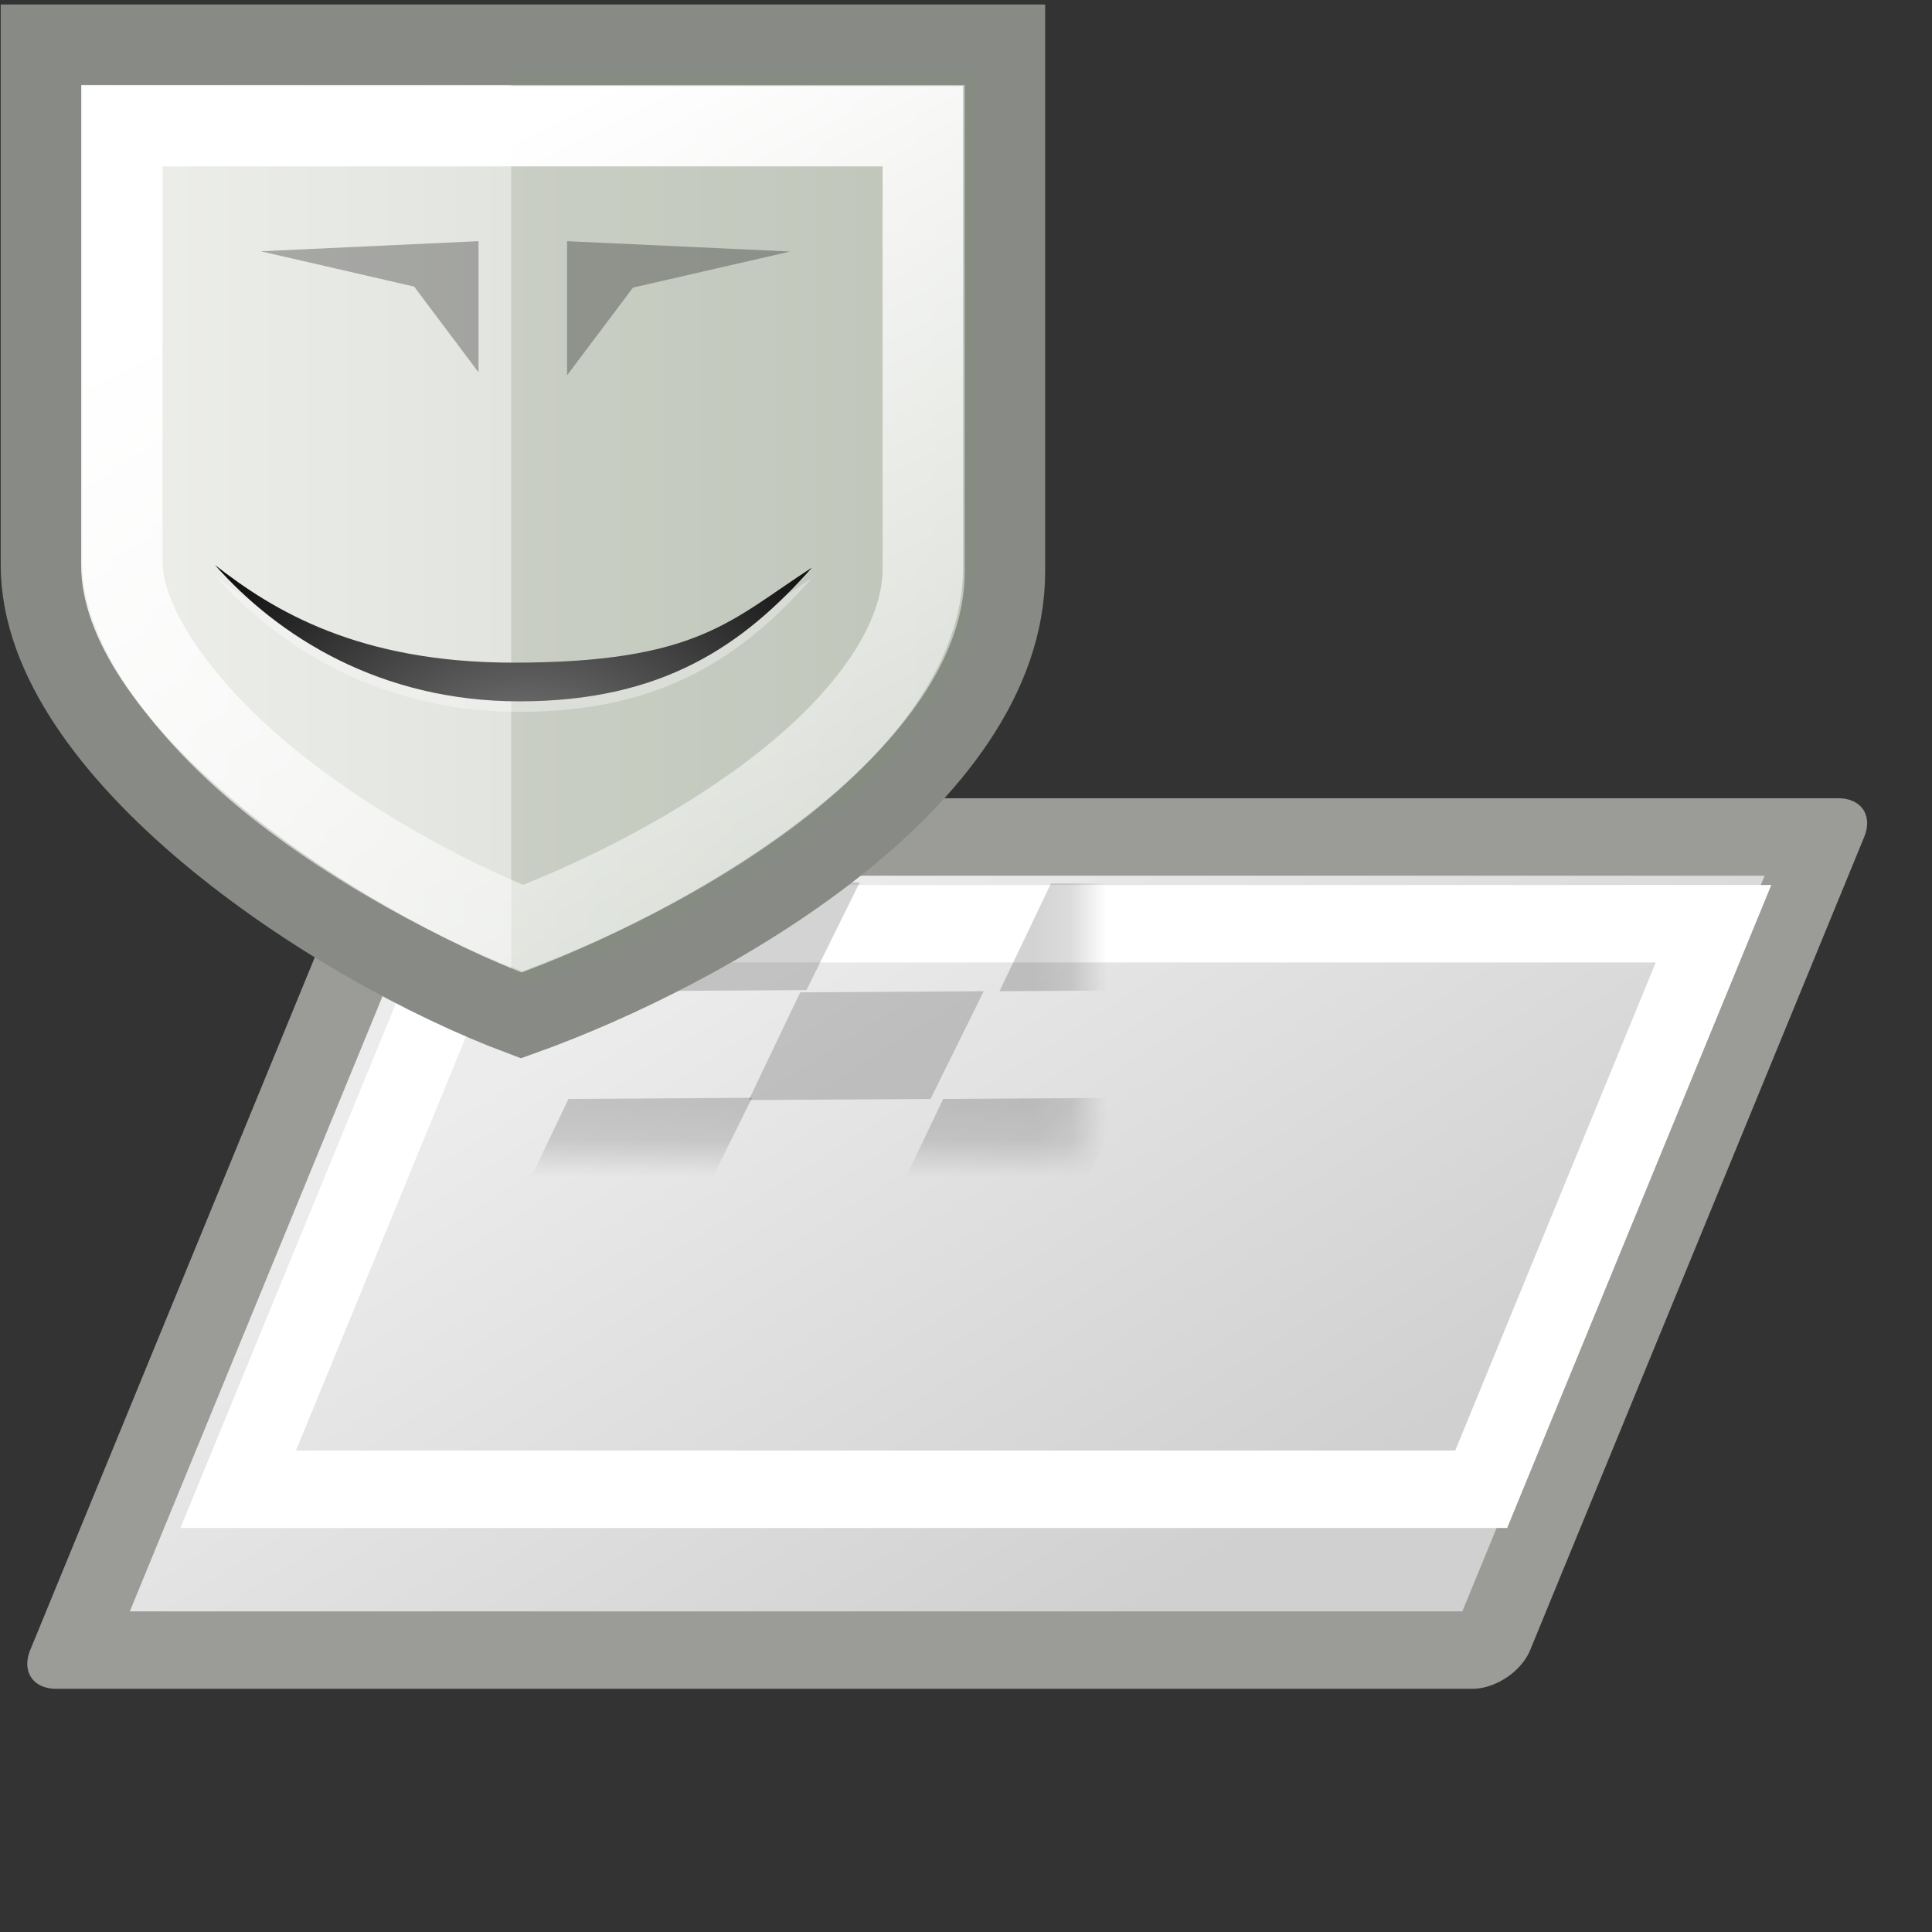 <svg xmlns="http://www.w3.org/2000/svg" xmlns:cc="http://web.resource.org/cc/" xmlns:s="http://inkscape.sourceforge.net/DTD/s odipodi-0.dtd" xmlns:svg="http://www.w3.org/2000/svg" xmlns:xlink="http://www.w3.org/1999/xlink" id="svg11300" width="24" height="24" version="1.0" s:docbase="/home/jimmac/src/cvs/gnome/gimp/themes/Default/images" s:docname="stock-channel-alpha-32.svg" s:version=".32"><rect width="100%" height="100%" fill="#333333" stroke="none"/><defs id="defs3"><linearGradient id="linearGradient4202"><stop id="stop4204" offset="0" stop-color="#fff" stop-opacity="1"/><stop id="stop4206" offset="1" stop-color="#fff" stop-opacity="0"/></linearGradient><linearGradient id="linearGradient4208" x1="7.419" x2="19.764" y1="9.114" y2="33.509" gradientUnits="userSpaceOnUse" xlink:href="#linearGradient4202"/><radialGradient id="aigrd2" cx="25.053" cy="39.593" r="15.757" fx="25.053" fy="39.593" gradientTransform="matrix(0.348,0,0,0.348,15.645,17.024)" gradientUnits="userSpaceOnUse"><stop id="stop8602" offset="0" stop-color="#777" stop-opacity="1"/><stop id="stop8604" offset="1" stop-color="#000"/></radialGradient><radialGradient id="radialGradient4196" cx="25.053" cy="39.593" r="15.757" fx="25.053" fy="39.593" gradientTransform="matrix(0.348,0,0,0.348,15.645,17.024)" gradientUnits="userSpaceOnUse" xlink:href="#aigrd2"/><linearGradient id="linearGradient3845"><stop id="stop3847" offset="0" stop-color="#f0f1ee" stop-opacity="1"/><stop id="stop3849" offset="1" stop-color="#d3d7cf" stop-opacity="1"/></linearGradient><linearGradient id="linearGradient4200" x1="3" x2="22.063" y1="14.594" y2="14.594" gradientUnits="userSpaceOnUse" xlink:href="#linearGradient3845"/><linearGradient id="linearGradient3813"><stop id="stop3815" offset="0" stop-color="#000" stop-opacity="1"/><stop id="stop3817" offset="1" stop-color="#fff" stop-opacity="1"/></linearGradient><linearGradient id="linearGradient4928"><stop id="stop4930" offset="0" stop-color="#fce94f" stop-opacity="1"/><stop id="stop4932" offset="1" stop-color="#fce94f" stop-opacity="0"/></linearGradient><linearGradient id="linearGradient4126"><stop id="stop4128" offset="0" stop-color="#000" stop-opacity="1"/><stop id="stop4130" offset="1" stop-color="#000" stop-opacity="0"/></linearGradient><radialGradient id="radialGradient3598" cx="23.857" cy="40" r="17.143" fx="23.857" fy="40" gradientTransform="matrix(0.391,0,0,0.216,1.168,4.16)" gradientUnits="userSpaceOnUse" xlink:href="#linearGradient4126"/><linearGradient id="linearGradient4134"><stop id="stop4136" offset="0" stop-color="#d6d7d5" stop-opacity="1"/><stop id="stop4148" offset=".25" stop-color="#d1d2d0" stop-opacity="1"/><stop id="stop4142" offset=".5" stop-color="#a5a6a3" stop-opacity="1"/><stop id="stop4138" offset="1" stop-color="#dddedc" stop-opacity="1"/></linearGradient><linearGradient id="linearGradient3596" x1="9.303" x2="38.826" y1="26.719" y2="26.719" gradientTransform="matrix(0.341,0,0,0.325,2.199,0.609)" gradientUnits="userSpaceOnUse" xlink:href="#linearGradient4134"/><linearGradient id="linearGradient3594" x1="24" x2="23.434" y1="17.246" y2="8.048" gradientTransform="matrix(0.308,0,0,0.206,3.161,9.872)" gradientUnits="userSpaceOnUse" xlink:href="#linearGradient3233"/><linearGradient id="linearGradient4176"><stop id="stop4178" offset="0" stop-color="#fff" stop-opacity="1"/><stop id="stop4180" offset="1" stop-color="#fff" stop-opacity="0"/></linearGradient><linearGradient id="linearGradient3592" x1="17.16" x2="37.969" y1="14.004" y2="56.576" gradientTransform="matrix(0.298,0,0,0.281,3.319,1.776)" gradientUnits="userSpaceOnUse" xlink:href="#linearGradient4176"/><linearGradient id="linearGradient3247"><stop id="stop3249" offset="0" stop-color="#fff" stop-opacity="1"/><stop id="stop3251" offset="1" stop-color="#fff" stop-opacity="0"/></linearGradient><linearGradient id="linearGradient3590" x1="34.244" x2="34.244" y1="17.695" y2="29.918" gradientTransform="matrix(0.324,0,0,0.319,2.387,1.398)" gradientUnits="userSpaceOnUse" xlink:href="#linearGradient3247"/><linearGradient id="linearGradient3233"><stop id="stop3235" offset="0" stop-color="#eeeeec" stop-opacity="1"/><stop id="stop3237" offset="1" stop-color="#a3a398" stop-opacity="1"/></linearGradient><linearGradient id="linearGradient3588" x1="23.434" x2="23.434" y1="15.759" y2="8.048" gradientTransform="matrix(0.313,0,0,0.254,2.972,2.319)" gradientUnits="userSpaceOnUse" xlink:href="#linearGradient3233"/><linearGradient id="linearGradient8089"><stop id="stop8091" offset="0" stop-color="#000" stop-opacity=".278"/><stop id="stop8093" offset="1" stop-color="#a8a8a8" stop-opacity="0"/></linearGradient><radialGradient id="radialGradient8095" cx="24.226" cy="30.48" r="13.354" fx="24.226" fy="30.48" gradientTransform="matrix(0.783,0,0,0.284,-8.45,-1.549)" gradientUnits="userSpaceOnUse" xlink:href="#linearGradient8089"/><linearGradient id="linearGradient6924"><stop id="stop6926" offset="0" stop-color="#fff" stop-opacity="1"/><stop id="stop6928" offset="1" stop-color="#fff" stop-opacity="0"/></linearGradient><linearGradient id="linearGradient3584" x1="16.071" x2="16.036" y1="19.5" y2="31.75" gradientTransform="matrix(0.324,0,0,0.319,2.845,1.796)" gradientUnits="userSpaceOnUse" xlink:href="#linearGradient6924"/><linearGradient id="linearGradient5148"><stop id="stop5150" offset="0" stop-color="#d0d0d0" stop-opacity="1"/><stop id="stop5152" offset="1" stop-color="#ececec" stop-opacity="1"/></linearGradient><linearGradient id="linearGradient11520"><stop id="stop11522" offset="0" stop-color="#fff" stop-opacity="1"/><stop id="stop11524" offset="1" stop-color="#dcdcdc" stop-opacity="1"/></linearGradient><linearGradient id="linearGradient11508"><stop id="stop11510" offset="0" stop-color="#000" stop-opacity="1"/><stop id="stop11512" offset="1" stop-color="#000" stop-opacity="0"/></linearGradient><linearGradient id="linearGradient11494"><stop id="stop11496" offset="0" stop-color="#ef2929" stop-opacity="1"/><stop id="stop11498" offset="1" stop-color="#ef2929" stop-opacity="0"/></linearGradient><linearGradient id="linearGradient11415"><stop id="stop11417" offset="0" stop-color="#204a87" stop-opacity="0"/><stop id="stop11423" offset=".5" stop-color="#204a87" stop-opacity="1"/><stop id="stop11419" offset="1" stop-color="#204a87" stop-opacity="0"/></linearGradient><linearGradient id="linearGradient11399"><stop id="stop11401" offset="0" stop-color="#000" stop-opacity="1"/><stop id="stop11403" offset="1" stop-color="#000" stop-opacity="0"/></linearGradient><linearGradient id="linearGradient11425" x1="15.828" x2="43.616" y1="3.774" y2="34.462" gradientTransform="translate(-60.286,-0.286)" gradientUnits="userSpaceOnUse" xlink:href="#linearGradient11415"/><linearGradient id="linearGradient11427" x1="9.696" x2="35.68" y1="9.346" y2="39.034" gradientTransform="translate(-60.571,0)" gradientUnits="userSpaceOnUse" xlink:href="#linearGradient11415"/><linearGradient id="linearGradient11439" x1="13.267" x2="26.759" y1="19.774" y2="33.462" gradientTransform="translate(-60.857,0.429)" gradientUnits="userSpaceOnUse" xlink:href="#linearGradient11415"/><radialGradient id="radialGradient11441" cx="12.071" cy="39.143" r="8.5" fx="12.071" fy="39.143" gradientTransform="matrix(1,0,0,0.487,0,20.065)" gradientUnits="userSpaceOnUse" xlink:href="#linearGradient11399"/><radialGradient id="radialGradient11500" cx="27.577" cy="15.048" r="3.834" fx="27.577" fy="15.048" gradientTransform="matrix(1.243,0,0,1.243,-6.714,-3.743)" gradientUnits="userSpaceOnUse" xlink:href="#linearGradient11494"/><radialGradient id="radialGradient11504" cx="27.577" cy="16.049" r="3.834" fx="27.577" fy="16.049" gradientTransform="matrix(1.243,0,0,1.243,-6.714,-3.743)" gradientUnits="userSpaceOnUse" xlink:href="#linearGradient11494"/><radialGradient id="radialGradient11514" cx="30.204" cy="44.565" r="6.566" fx="30.204" fy="44.565" gradientTransform="matrix(1,0,0,0.338,0,29.482)" gradientUnits="userSpaceOnUse" xlink:href="#linearGradient11508"/><radialGradient id="radialGradient11526" cx="24.446" cy="35.878" r="20.531" fx="24.446" fy="35.878" gradientTransform="matrix(1.995,0,0,1.995,-24.325,-35.701)" gradientUnits="userSpaceOnUse" xlink:href="#linearGradient11520"/><radialGradient id="radialGradient11532" cx="30.204" cy="44.565" r="6.566" fx="30.204" fy="44.565" gradientTransform="matrix(1,0,0,0.338,0,29.482)" gradientUnits="userSpaceOnUse" xlink:href="#linearGradient11508"/><radialGradient id="radialGradient1348" cx="30.204" cy="44.565" r="6.566" fx="30.204" fy="44.565" gradientTransform="matrix(1,0,0,0.338,0,29.482)" gradientUnits="userSpaceOnUse" xlink:href="#linearGradient11508"/><radialGradient id="radialGradient1350" cx="24.446" cy="35.878" r="20.531" fx="24.446" fy="35.878" gradientTransform="matrix(1.995,0,0,1.995,-24.325,-35.701)" gradientUnits="userSpaceOnUse" xlink:href="#linearGradient11520"/><radialGradient id="radialGradient1352" cx="27.577" cy="16.049" r="3.834" fx="27.577" fy="16.049" gradientTransform="matrix(1.243,0,0,1.243,-6.714,-3.743)" gradientUnits="userSpaceOnUse" xlink:href="#linearGradient11494"/><radialGradient id="radialGradient1354" cx="27.577" cy="15.048" r="3.834" fx="27.577" fy="15.048" gradientTransform="matrix(1.243,0,0,1.243,-6.714,-3.743)" gradientUnits="userSpaceOnUse" xlink:href="#linearGradient11494"/><radialGradient id="radialGradient1356" cx="30.204" cy="44.565" r="6.566" fx="30.204" fy="44.565" gradientTransform="matrix(1,0,0,0.338,0,29.482)" gradientUnits="userSpaceOnUse" xlink:href="#linearGradient11508"/><radialGradient id="radialGradient1366" cx="24.446" cy="35.878" r="20.531" fx="24.446" fy="35.878" gradientTransform="matrix(2.049,0,0,2.049,-25.65,-37.311)" gradientUnits="userSpaceOnUse" xlink:href="#linearGradient11520"/><linearGradient id="linearGradient5154" x1="83.032" x2="66.311" y1="40.924" y2="22.766" gradientTransform="matrix(0.505,0,0,0.513,-19.851,0.948)" gradientUnits="userSpaceOnUse" xlink:href="#linearGradient5148"/><mask id="mask5183" maskUnits="userSpaceOnUse"><rect id="rect2923" width="42.375" height="30.105" x="19.764" y="14.779" fill="url(#linearGradient5186)" fill-opacity="1" fill-rule="evenodd" stroke="none" stroke-dasharray="none" stroke-dashoffset="0" stroke-linecap="butt" stroke-linejoin="miter" stroke-miterlimit="4" stroke-opacity="1" stroke-width="1" marker-end="none" marker-mid="none" marker-start="none" color="#000" display="inline" opacity="1" overflow="visible" transform="matrix(1,0,-0.407,0.913,0,0)" visibility="visible" style="marker:none"/></mask><linearGradient id="linearGradient5186" x1="3" x2="50" y1="27.25" y2="27.25" gradientTransform="matrix(0.902,0,0,1.095,17.059,0)" gradientUnits="userSpaceOnUse" xlink:href="#linearGradient3813"/></defs><s:namedview width="32" height="32" fill="#eeeeec" stroke="#ef2929" bordercolor="#666666" borderopacity=".255" pagecolor="#ffffff" showgrid="false"/><g id="layer1"><rect id="rect4273" width="17.593" height="10.92" x="9.316" y="11.24" fill="url(#linearGradient5154)" fill-opacity="1" fill-rule="evenodd" stroke="#9b9c98" stroke-dasharray="none" stroke-dashoffset="0" stroke-linecap="round" stroke-linejoin="round" stroke-miterlimit="10" stroke-opacity="1" stroke-width="1.04" marker-end="none" marker-mid="none" marker-start="none" color="#000" display="inline" opacity="1" overflow="visible" transform="matrix(1,0,-0.38,0.925,0,0)" visibility="visible" style="marker:none"/><rect id="rect5156" width="15.441" height="7.595" x="10.559" y="12.405" fill="none" fill-opacity="1" fill-rule="evenodd" stroke="#fff" stroke-dasharray="none" stroke-dashoffset="0" stroke-linecap="butt" stroke-linejoin="miter" stroke-miterlimit="10" stroke-opacity="1" stroke-width="1.04" marker-end="none" marker-mid="none" marker-start="none" color="#000" display="inline" opacity="1" overflow="visible" ry="0" transform="matrix(1,0,-0.38,0.925,0,0)" visibility="visible" style="marker:none"/><g id="g2903" mask="url(#mask5183)" transform="matrix(0.446,0,0,0.446,1.656,2.529)"><path stroke-width="1" style="marker:none" id="path1979" fill="#000" fill-opacity="1" fill-rule="evenodd" stroke="none" stroke-dasharray="none" stroke-dashoffset="0" stroke-linecap="butt" stroke-linejoin="miter" stroke-miterlimit="4" stroke-opacity="1" marker-end="none" marker-mid="none" marker-start="none" d="M 34.339,33.938 L 32.906,36.938 L 37.969,36.906 L 39.451,33.906 L 34.339,33.938 z" color="#000" display="inline" opacity=".175" overflow="visible" visibility="visible"/><path id="path2869" fill="#000" fill-opacity="1" fill-rule="evenodd" stroke="none" stroke-dasharray="none" stroke-dashoffset="0" stroke-linecap="butt" stroke-linejoin="miter" stroke-miterlimit="4" stroke-opacity="1" stroke-width="1" marker-end="none" marker-mid="none" marker-start="none" d="M 30.808,30.938 L 29.375,33.938 L 34.438,33.906 L 35.92,30.906 L 30.808,30.938 z" color="#000" display="inline" opacity=".175" overflow="visible" visibility="visible" style="marker:none"/><path stroke-width="1" style="marker:none" id="path2871" fill="#000" fill-opacity="1" fill-rule="evenodd" stroke="none" stroke-dasharray="none" stroke-dashoffset="0" stroke-linecap="butt" stroke-linejoin="miter" stroke-miterlimit="4" stroke-opacity="1" marker-end="none" marker-mid="none" marker-start="none" d="M 36.808,27.938 L 35.375,30.938 L 40.438,30.906 L 41.92,27.906 L 36.808,27.938 z" color="#000" display="inline" opacity=".175" overflow="visible" visibility="visible"/><path id="path2873" fill="#000" fill-opacity="1" fill-rule="evenodd" stroke="none" stroke-dasharray="none" stroke-dashoffset="0" stroke-linecap="butt" stroke-linejoin="miter" stroke-miterlimit="4" stroke-opacity="1" stroke-width="1" marker-end="none" marker-mid="none" marker-start="none" d="M 32.808,24.938 L 31.375,27.938 L 36.438,27.906 L 37.92,24.906 L 32.808,24.938 z" color="#000" display="inline" opacity=".175" overflow="visible" visibility="visible" style="marker:none"/><path stroke-width="1" style="marker:none" id="path2875" fill="#000" fill-opacity="1" fill-rule="evenodd" stroke="none" stroke-dasharray="none" stroke-dashoffset="0" stroke-linecap="butt" stroke-linejoin="miter" stroke-miterlimit="4" stroke-opacity="1" marker-end="none" marker-mid="none" marker-start="none" d="M 39.263,21.969 L 37.83,24.969 L 42.892,24.938 L 44.375,21.938 L 39.263,21.969 z" color="#000" display="inline" opacity=".175" overflow="visible" visibility="visible"/><path id="path2877" fill="#000" fill-opacity="1" fill-rule="evenodd" stroke="none" stroke-dasharray="none" stroke-dashoffset="0" stroke-linecap="butt" stroke-linejoin="miter" stroke-miterlimit="4" stroke-opacity="1" stroke-width="1" marker-end="none" marker-mid="none" marker-start="none" d="M 35.808,18.938 L 34.375,21.938 L 39.438,21.906 L 40.92,18.906 L 35.808,18.938 z" color="#000" display="inline" opacity=".175" overflow="visible" visibility="visible" style="marker:none"/><path id="path2879" fill="#000" fill-opacity="1" fill-rule="evenodd" stroke="none" stroke-dasharray="none" stroke-dashoffset="0" stroke-linecap="butt" stroke-linejoin="miter" stroke-miterlimit="4" stroke-opacity="1" stroke-width="1" marker-end="none" marker-mid="none" marker-start="none" d="M 24.089,33.938 L 22.656,36.938 L 27.719,36.906 L 29.201,33.906 L 24.089,33.938 z" color="#000" display="inline" opacity=".175" overflow="visible" visibility="visible" style="marker:none"/><path stroke-width="1" style="marker:none" id="path2881" fill="#000" fill-opacity="1" fill-rule="evenodd" stroke="none" stroke-dasharray="none" stroke-dashoffset="0" stroke-linecap="butt" stroke-linejoin="miter" stroke-miterlimit="4" stroke-opacity="1" marker-end="none" marker-mid="none" marker-start="none" d="M 20.558,30.938 L 19.125,33.938 L 24.188,33.906 L 25.67,30.906 L 20.558,30.938 z" color="#000" display="inline" opacity=".175" overflow="visible" visibility="visible"/><path id="path2883" fill="#000" fill-opacity="1" fill-rule="evenodd" stroke="none" stroke-dasharray="none" stroke-dashoffset="0" stroke-linecap="butt" stroke-linejoin="miter" stroke-miterlimit="4" stroke-opacity="1" stroke-width="1" marker-end="none" marker-mid="none" marker-start="none" d="M 26.558,27.938 L 25.125,30.938 L 30.188,30.906 L 31.67,27.906 L 26.558,27.938 z" color="#000" display="inline" opacity=".175" overflow="visible" visibility="visible" style="marker:none"/><path stroke-width="1" style="marker:none" id="path2885" fill="#000" fill-opacity="1" fill-rule="evenodd" stroke="none" stroke-dasharray="none" stroke-dashoffset="0" stroke-linecap="butt" stroke-linejoin="miter" stroke-miterlimit="4" stroke-opacity="1" marker-end="none" marker-mid="none" marker-start="none" d="M 22.558,24.938 L 21.125,27.938 L 26.188,27.906 L 27.67,24.906 L 22.558,24.938 z" color="#000" display="inline" opacity=".175" overflow="visible" visibility="visible"/><path id="path2887" fill="#000" fill-opacity="1" fill-rule="evenodd" stroke="none" stroke-dasharray="none" stroke-dashoffset="0" stroke-linecap="butt" stroke-linejoin="miter" stroke-miterlimit="4" stroke-opacity="1" stroke-width="1" marker-end="none" marker-mid="none" marker-start="none" d="M 29.013,21.969 L 27.58,24.969 L 32.642,24.938 L 34.125,21.938 L 29.013,21.969 z" color="#000" display="inline" opacity=".175" overflow="visible" visibility="visible" style="marker:none"/><path stroke-width="1" style="marker:none" id="path2889" fill="#000" fill-opacity="1" fill-rule="evenodd" stroke="none" stroke-dasharray="none" stroke-dashoffset="0" stroke-linecap="butt" stroke-linejoin="miter" stroke-miterlimit="4" stroke-opacity="1" marker-end="none" marker-mid="none" marker-start="none" d="M 25.558,18.938 L 24.125,21.938 L 29.188,21.906 L 30.67,18.906 L 25.558,18.938 z" color="#000" display="inline" opacity=".175" overflow="visible" visibility="visible"/><path stroke-width="1" style="marker:none" id="path2891" fill="#000" fill-opacity="1" fill-rule="evenodd" stroke="none" stroke-dasharray="none" stroke-dashoffset="0" stroke-linecap="butt" stroke-linejoin="miter" stroke-miterlimit="4" stroke-opacity="1" marker-end="none" marker-mid="none" marker-start="none" d="M 13.652,33.938 L 12.219,36.938 L 17.281,36.906 L 18.764,33.906 L 13.652,33.938 z" color="#000" display="inline" opacity=".175" overflow="visible" visibility="visible"/><path id="path2893" fill="#000" fill-opacity="1" fill-rule="evenodd" stroke="none" stroke-dasharray="none" stroke-dashoffset="0" stroke-linecap="butt" stroke-linejoin="miter" stroke-miterlimit="4" stroke-opacity="1" stroke-width="1" marker-end="none" marker-mid="none" marker-start="none" d="M 10.121,30.938 L 8.688,33.938 L 13.75,33.906 L 15.233,30.906 L 10.121,30.938 z" color="#000" display="inline" opacity=".175" overflow="visible" visibility="visible" style="marker:none"/><path stroke-width="1" style="marker:none" id="path2895" fill="#000" fill-opacity="1" fill-rule="evenodd" stroke="none" stroke-dasharray="none" stroke-dashoffset="0" stroke-linecap="butt" stroke-linejoin="miter" stroke-miterlimit="4" stroke-opacity="1" marker-end="none" marker-mid="none" marker-start="none" d="M 16.121,27.938 L 14.688,30.938 L 19.75,30.906 L 21.233,27.906 L 16.121,27.938 z" color="#000" display="inline" opacity=".175" overflow="visible" visibility="visible"/><path id="path2897" fill="#000" fill-opacity="1" fill-rule="evenodd" stroke="none" stroke-dasharray="none" stroke-dashoffset="0" stroke-linecap="butt" stroke-linejoin="miter" stroke-miterlimit="4" stroke-opacity="1" stroke-width="1" marker-end="none" marker-mid="none" marker-start="none" d="M 12.121,24.938 L 10.688,27.938 L 15.75,27.906 L 17.233,24.906 L 12.121,24.938 z" color="#000" display="inline" opacity=".175" overflow="visible" visibility="visible" style="marker:none"/><path stroke-width="1" style="marker:none" id="path2899" fill="#000" fill-opacity="1" fill-rule="evenodd" stroke="none" stroke-dasharray="none" stroke-dashoffset="0" stroke-linecap="butt" stroke-linejoin="miter" stroke-miterlimit="4" stroke-opacity="1" marker-end="none" marker-mid="none" marker-start="none" d="M 18.575,21.969 L 17.142,24.969 L 22.205,24.938 L 23.688,21.938 L 18.575,21.969 z" color="#000" display="inline" opacity=".175" overflow="visible" visibility="visible"/><path id="path2901" fill="#000" fill-opacity="1" fill-rule="evenodd" stroke="none" stroke-dasharray="none" stroke-dashoffset="0" stroke-linecap="butt" stroke-linejoin="miter" stroke-miterlimit="4" stroke-opacity="1" stroke-width="1" marker-end="none" marker-mid="none" marker-start="none" d="M 15.121,18.938 L 13.688,21.938 L 18.75,21.906 L 20.233,18.906 L 15.121,18.938 z" color="#000" display="inline" opacity=".175" overflow="visible" visibility="visible" style="marker:none"/></g><g id="g4994" transform="matrix(0.663,0,0,0.663,-1.812,-3.091)"><path stroke-width="1.507" style="marker:none" id="path3826" fill="url(#linearGradient4200)" fill-opacity="1" fill-rule="evenodd" stroke="#888a85" stroke-dasharray="none" stroke-dashoffset="0" stroke-linecap="butt" stroke-linejoin="miter" stroke-miterlimit="4" stroke-opacity="1" marker-end="none" marker-mid="none" marker-start="none" d="M 3.5,5.5 L 3.5,15.25 C 3.5,18.717 8.933,22.353 12.5,23.688 C 15.974,22.447 21.562,19.267 21.562,15.375 L 21.562,5.5 L 3.5,5.5 z" color="#000" display="inline" opacity="1" overflow="visible" visibility="visible"/><path stroke-width="1" style="marker:none" id="path3832" fill="#85907a" fill-opacity="1" fill-rule="evenodd" stroke="none" stroke-dasharray="none" stroke-dashoffset="0" stroke-linecap="butt" stroke-linejoin="miter" stroke-miterlimit="4" stroke-opacity="1" marker-end="none" marker-mid="none" marker-start="none" d="M 12.312,6 L 12.312,22.984 C 12.392,23.015 12.485,23.049 12.562,23.078 C 15.796,21.931 21,18.988 21,15.39 L 21,6 L 12.312,6 z" color="#000" display="inline" opacity=".263" overflow="visible" visibility="visible"/><path stroke-width="1" style="marker:none" id="path3828" fill="#000" fill-opacity="1" fill-rule="evenodd" stroke="none" stroke-dasharray="none" stroke-dashoffset="0" stroke-linecap="butt" stroke-linejoin="miter" stroke-miterlimit="4" stroke-opacity="1" marker-end="none" marker-mid="none" marker-start="none" d="M 13.358,9.181 L 13.358,11.694 L 14.593,10.051 L 17.537,9.375 L 13.358,9.181 z" color="#000" display="inline" opacity=".284" overflow="visible" visibility="visible"/><path id="path3830" fill="#000" fill-opacity="1" fill-rule="evenodd" stroke="none" stroke-dasharray="none" stroke-dashoffset="0" stroke-linecap="butt" stroke-linejoin="miter" stroke-miterlimit="4" stroke-opacity="1" stroke-width="1" marker-end="none" marker-mid="none" marker-start="none" d="M 11.699,9.181 L 11.699,11.639 L 10.493,10.032 L 7.619,9.37 L 11.699,9.181 z" color="#000" display="inline" opacity=".284" overflow="visible" visibility="visible" style="marker:none"/><g id="g4192" transform="matrix(1.533,0,0,1,-24.741,-12.149)"><path stroke-width="1" style="marker:none" id="path2659" fill="#fff" fill-opacity="1" fill-rule="nonzero" stroke="none" stroke-dasharray="none" stroke-dashoffset="0" stroke-linecap="butt" stroke-linejoin="miter" stroke-miterlimit="4" stroke-opacity="1" marker-end="none" marker-mid="none" marker-start="none" d="M 27.846,27.643 C 27.005,29.1 26.022,30.149 24.271,30.149 C 22.571,30.149 21.326,28.94 20.549,27.594 C 21.26,28.446 22.3,29.424 24.197,29.424 C 26.464,29.424 26.86,28.614 27.846,27.643 z" color="#000" display="inline" opacity=".36" overflow="visible" visibility="visible"/><path id="path8606" fill="url(#radialGradient4196)" fill-rule="nonzero" stroke="none" stroke-miterlimit="4" d="M 27.846,27.446 C 27.005,28.903 26.022,29.952 24.271,29.952 C 22.571,29.952 21.326,28.742 20.549,27.397 C 21.26,28.249 22.3,29.227 24.197,29.227 C 26.464,29.227 26.86,28.417 27.846,27.446 z"/></g><path marker-end="none" style="marker:none" id="path4198" fill="none" fill-opacity="1" fill-rule="evenodd" stroke="url(#linearGradient4208)" stroke-dasharray="none" stroke-dashoffset="0" stroke-linecap="butt" stroke-linejoin="miter" stroke-miterlimit="4" stroke-opacity="1" stroke-width="1.601" marker-mid="none" marker-start="none" d="M 4.562,6.562 L 4.562,15.25 C 4.562,16.43 5.653,18.054 7.344,19.469 C 8.93,20.796 10.923,21.884 12.531,22.531 C 14.122,21.925 16.099,20.934 17.688,19.688 C 19.393,18.35 20.5,16.813 20.5,15.375 L 20.5,6.562 L 4.562,6.562 z" color="#000" display="inline" opacity="1" overflow="visible" transform="matrix(0.941,0,0,0.941,0.733,0.851)" visibility="visible" xlink:href="#path3826"/></g></g></svg>